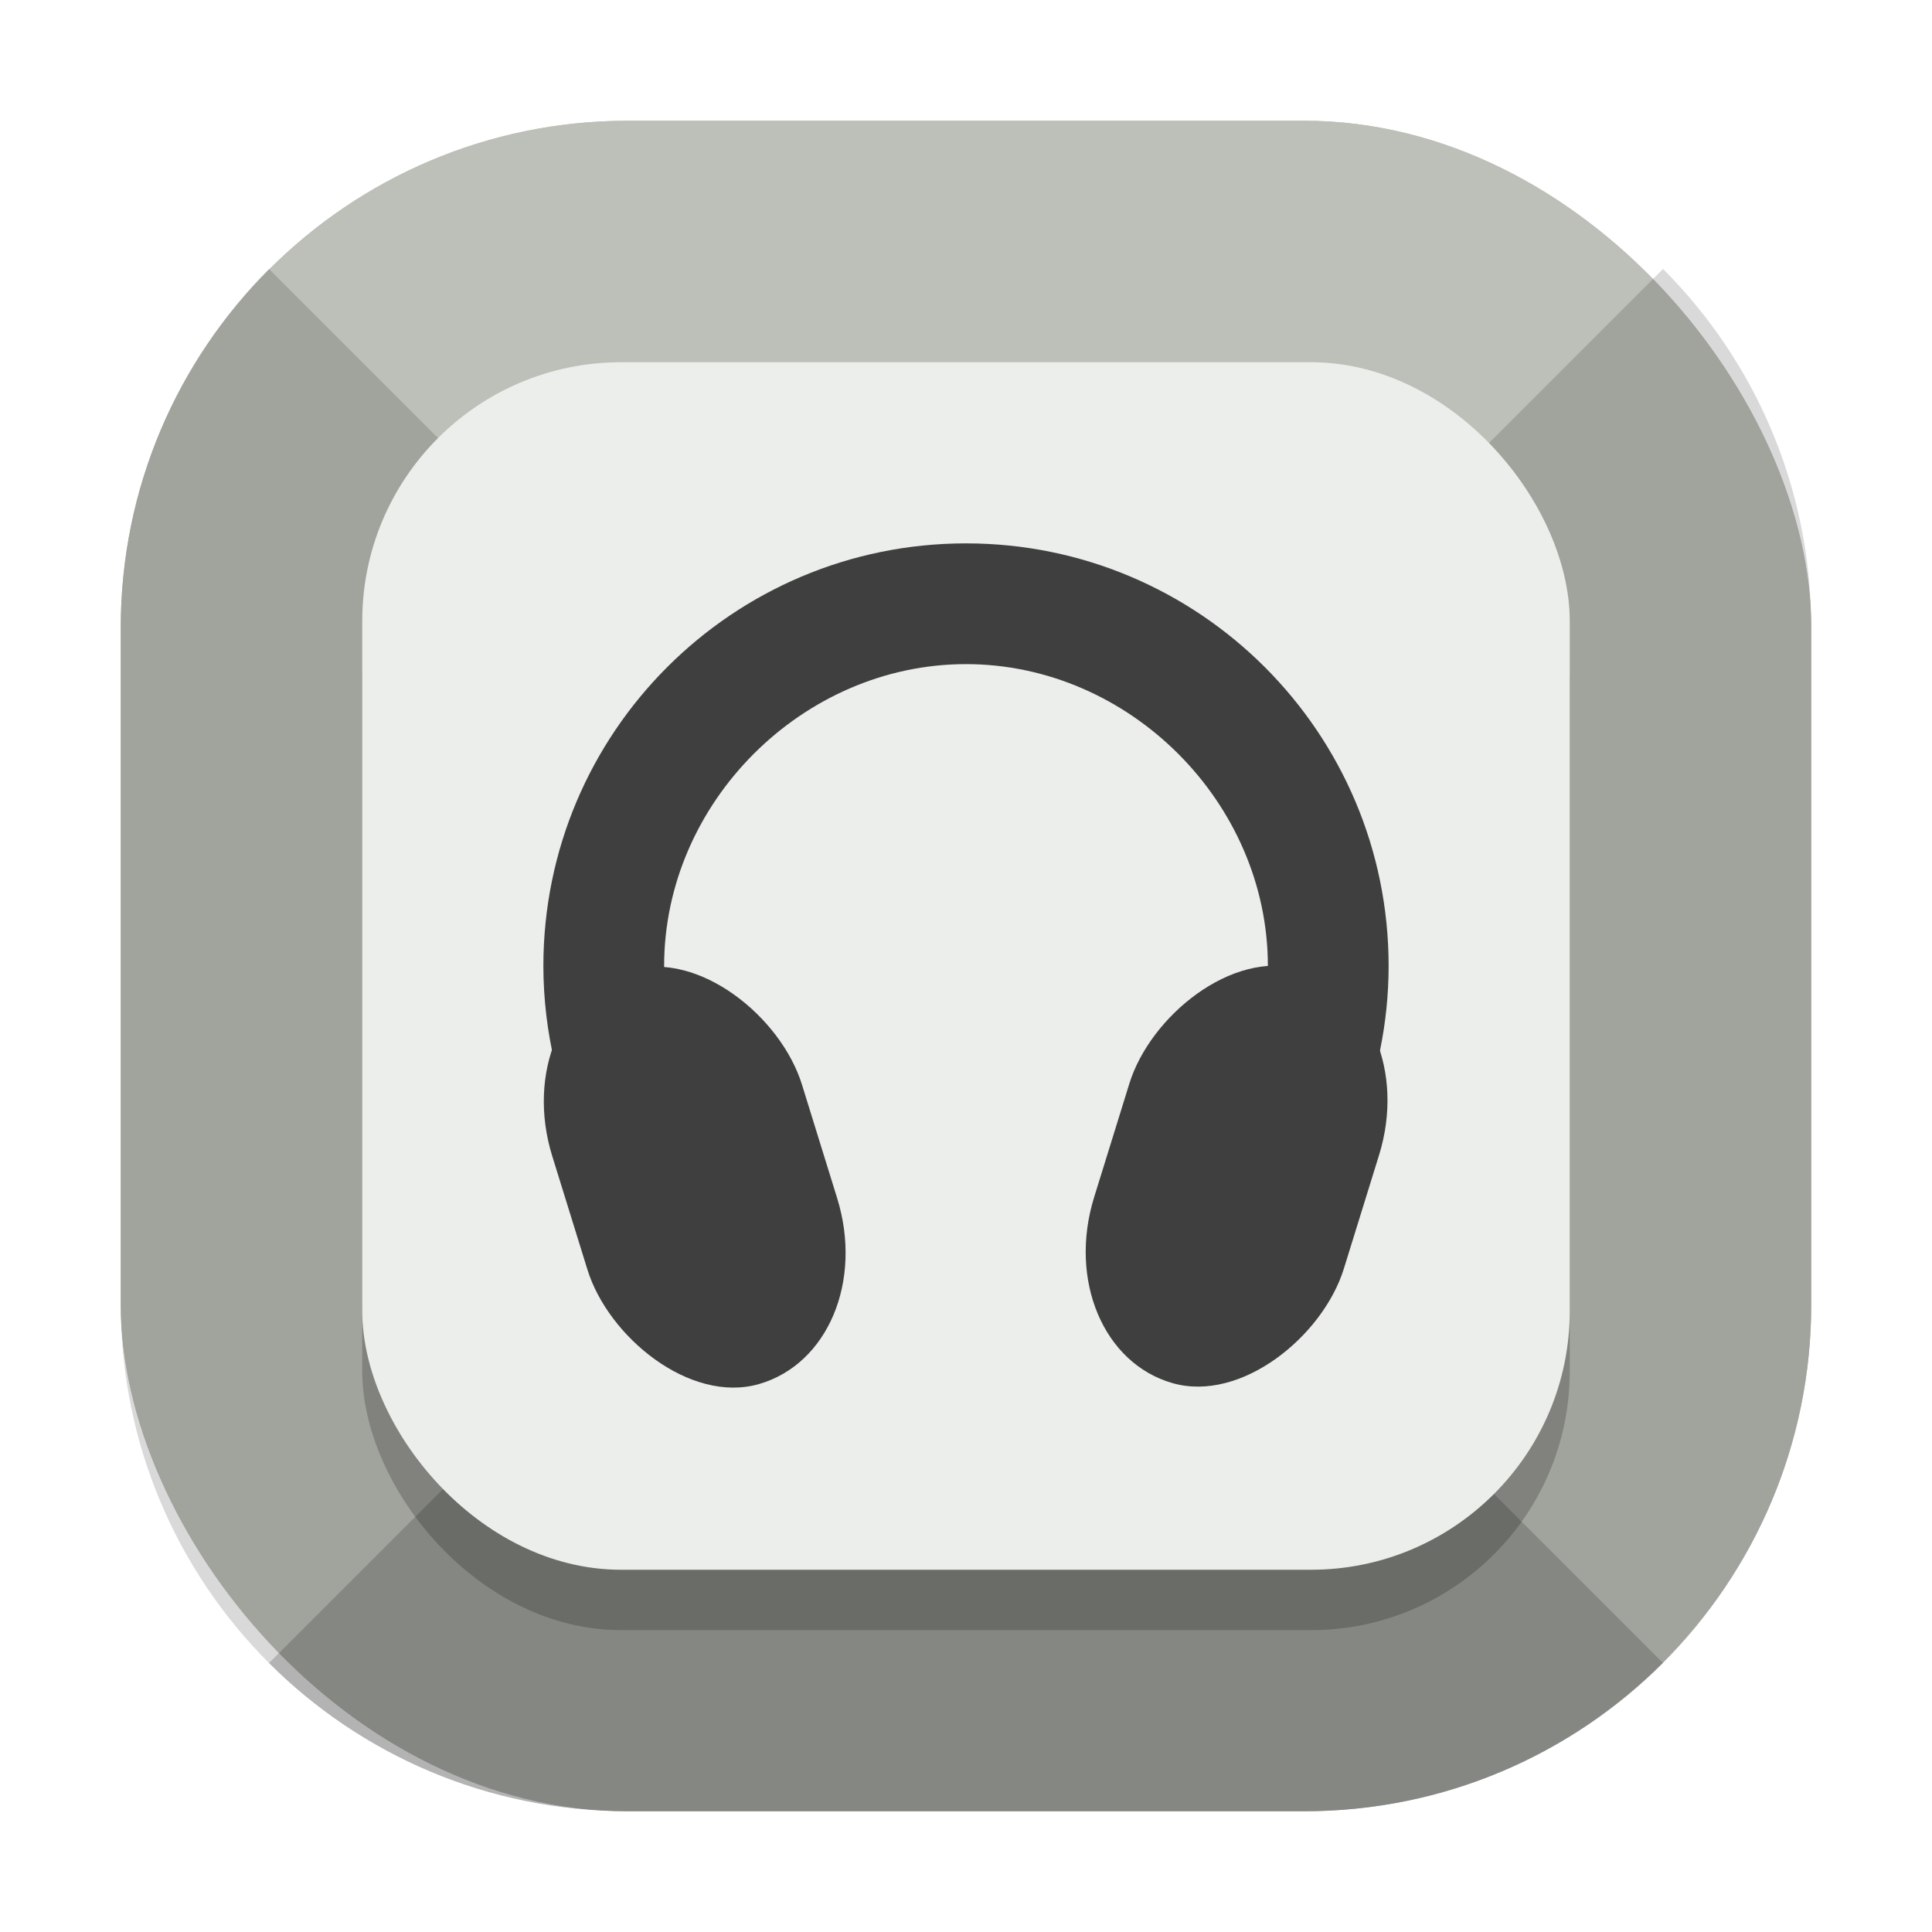 <?xml version="1.0" encoding="UTF-8" standalone="no"?>
<svg
   width="32"
   height="32"
   version="1"
   id="svg24"
   sodipodi:docname="parlatype.svg"
   inkscape:version="1.1.1 (3bf5ae0d25, 2021-09-20, custom)"
   xmlns:inkscape="http://www.inkscape.org/namespaces/inkscape"
   xmlns:sodipodi="http://sodipodi.sourceforge.net/DTD/sodipodi-0.dtd"
   xmlns="http://www.w3.org/2000/svg"
   xmlns:svg="http://www.w3.org/2000/svg">
  <defs
     id="defs28">
    <filter
       inkscape:collect="always"
       style="color-interpolation-filters:sRGB"
       id="filter1045"
       x="-0.075"
       y="-0.075"
       width="1.15"
       height="1.15">
      <feGaussianBlur
         inkscape:collect="always"
         stdDeviation="0.875"
         id="feGaussianBlur1047" />
    </filter>
  </defs>
  <sodipodi:namedview
     id="namedview26"
     pagecolor="#ffffff"
     bordercolor="#666666"
     borderopacity="1.0"
     inkscape:pageshadow="2"
     inkscape:pageopacity="0.0"
     inkscape:pagecheckerboard="0"
     showgrid="false"
     inkscape:zoom="18.58365"
     inkscape:cx="13.829361"
     inkscape:cy="15.766547"
     inkscape:window-width="1920"
     inkscape:window-height="991"
     inkscape:window-x="0"
     inkscape:window-y="0"
     inkscape:window-maximized="1"
     inkscape:current-layer="svg24" />
  <rect
     style="fill:#000000;filter:url(#filter1045);opacity:0.5"
     width="28"
     height="28"
     x="2"
     y="2"
     rx="8.4"
     ry="8.4"
     id="rect4-3" />
  <rect
     style="fill:#bdc0b9"
     width="28"
     height="28"
     x="2"
     y="2"
     rx="8.4"
     ry="8.4"
     id="rect4" />
  <path
     style="opacity:0.3"
     d="M 9.7,22.3 4.455,27.545 C 5.974,29.063 8.073,30 10.4,30 h 5.6 5.6 c 2.327,0 4.426,-0.937 5.945,-2.455 L 22.3,22.3 H 16 Z"
     id="path6" />
  <path
     style="opacity:0.15"
     d="M 27.545,4.455 22.3,9.7 v 6.3 6.3 l 5.245,5.245 C 29.063,26.026 30,23.927 30,21.6 V 10.4 C 30,8.073 29.063,5.974 27.545,4.455 Z"
     id="path8" />
  <path
     style="opacity:0.15"
     d="M 4.455,4.455 C 2.937,5.974 2,8.073 2,10.4 v 5.6 5.6 c 0,2.327 0.937,4.426 2.455,5.945 L 9.7,22.3 V 16 9.7 Z"
     id="path10" />
  <rect
     style="opacity:0.2"
     width="20"
     height="20"
     x="6"
     y="7"
     rx="4.286"
     ry="4.286"
     id="rect12" />
  <rect
     style="fill:#eceeeb"
     width="20"
     height="20"
     x="6"
     y="6"
     rx="4.286"
     ry="4.286"
     id="rect14" />
  <path
     style="fill:#3f3f3f"
     d="m 16,9 c -3.866,0 -7,3.134 -7,7 0.003,2.2 1.04,4.272 2.8,5.592 V 19.5 h 0.778 C 11.635,18.58 11.002,17.318 11,16 c 0,-2.706 2.294,-5 5,-5 2.706,0 5,2.294 5,5 -4.6e-4,1.317 -0.631,2.579 -1.572,3.5 H 20.9 v 1.49 C 22.241,19.676 22.998,17.878 23,16 23,12.134 19.866,9 16,9 Z"
     id="path16" />
  <rect
     style="fill:#3f3f3f"
     width="4.304"
     height="7.179"
     x="3.07"
     y="18.33"
     rx="2.548"
     ry="2.604"
     transform="matrix(0.961,-0.275,0.296,0.955,0,0)"
     id="rect18" />
  <rect
     style="fill:#3f3f3f"
     width="4.304"
     height="7.179"
     x="-27.5"
     y="9.51"
     rx="2.548"
     ry="2.604"
     transform="matrix(-0.961,-0.275,-0.296,0.955,0,0)"
     id="rect20" />
</svg>
